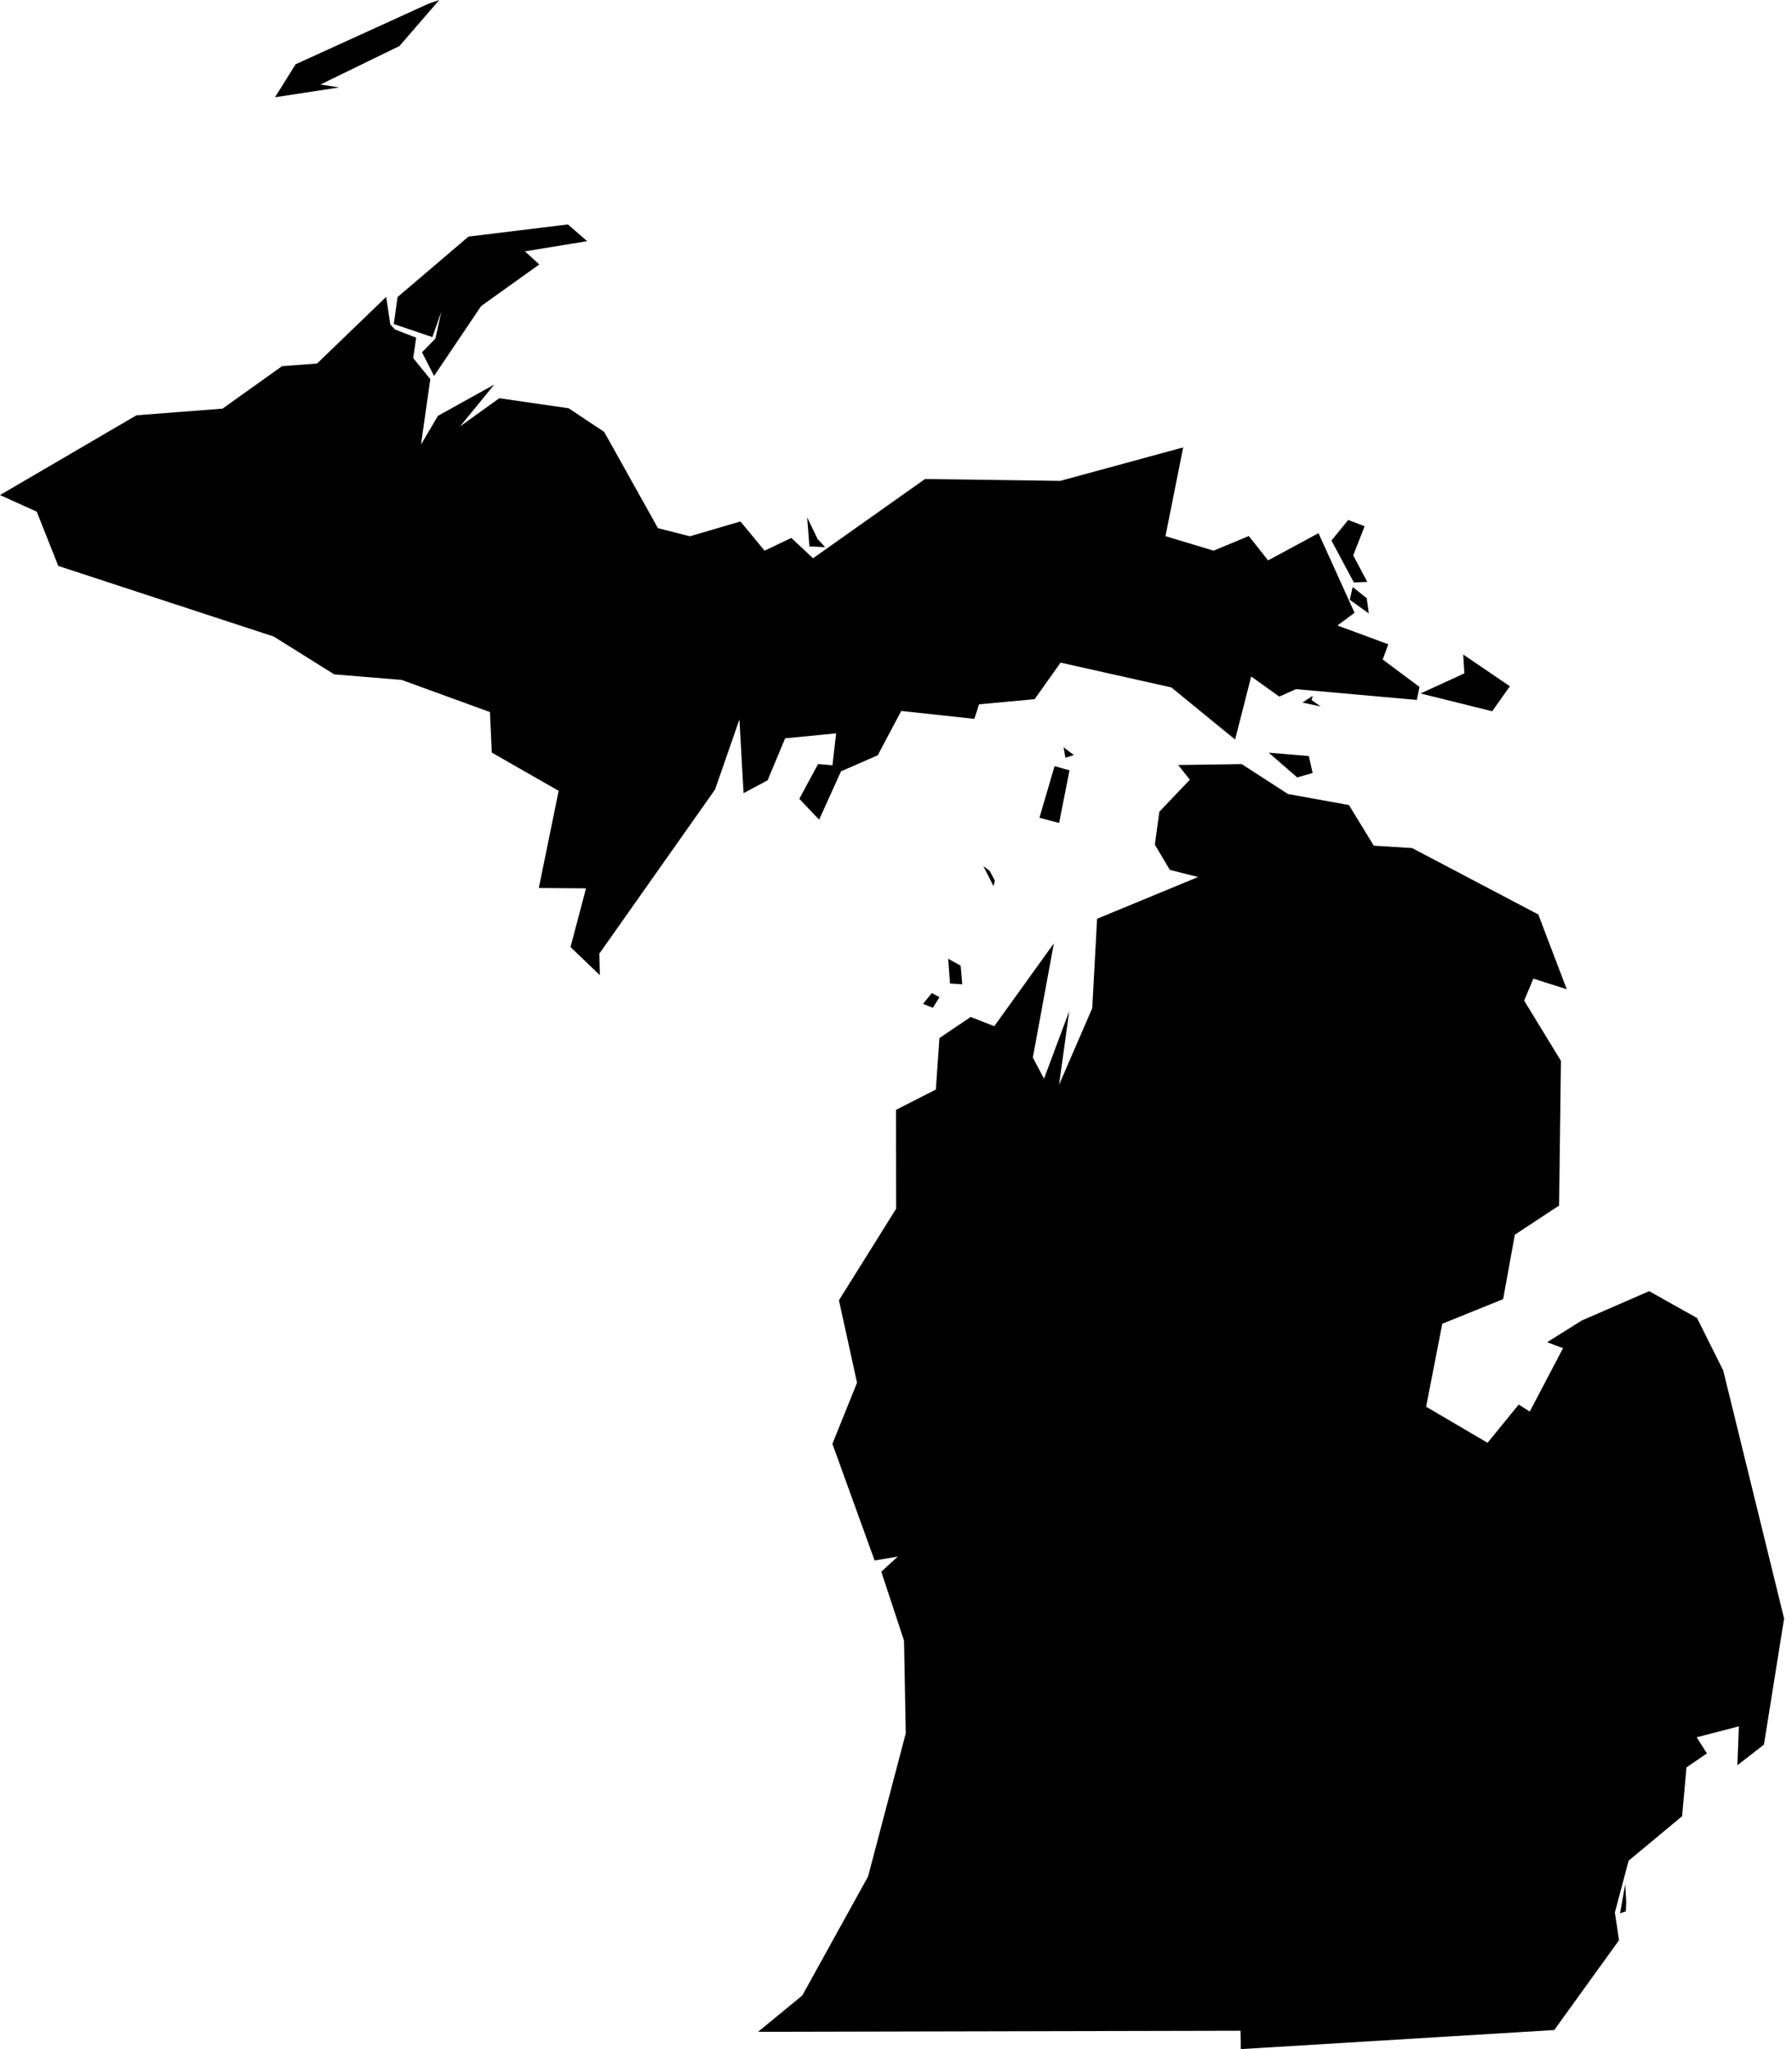 <svg viewBox="0 0 224 256" xmlns="http://www.w3.org/2000/svg" xml:space="preserve" style="fill-rule:evenodd;clip-rule:evenodd;stroke-linejoin:round;stroke-miterlimit:2"><path d="m203.23 238.793-.722.238.648-3.668.121 2.27-.047 1.16ZM116.609 125.907l-1.23-.493 1.098-1.344.953.512-.821 1.325ZM120.285 122.969l-1.535-.094-.23-3.098 1.562.868.203 2.324ZM124.355 110.027l-.164.684-1.277-2.512.809.613.632 1.215ZM132.391 102.812l-2.462-.644 1.891-6.453 1.868.527-1.297 6.57Z" style="fill-rule:nonzero"/><path d="m155.211 95.461 5.785 3.738 7.625 1.379 3.098 5.074 4.797.301 15.769 8.293 3.563 9.348-4.176-1.332-1.152 2.75 4.597 7.523-.23 18.078-5.532 3.641-1.464 8.051-7.606 3.074-2.019 10.367 7.679 4.508 3.891-4.781 1.383.882 4.16-7.925-1.984-.742 4.308-2.704 8.445-3.675 5.985 3.359 3.269 6.551 7.61 30.988-2.52 15.754-3.324 2.582.191-4.867-5.273 1.367 1.277 2.016-2.554 1.75-.547 6.097-6.684 5.555-1.719 6.465.516 3.476-8.094 11.219L155.105 256l-.043-2.293-60.304.133 5.531-4.539 8.223-14.875 4.707-17.867-.215-11.582-2.844-8.625 2.067-1.883-2.903.484-5.273-14.57 3.078-7.637-2.262-10.297 7.153-11.441-.02-12.348 4.98-2.543.45-6.429 3.906-2.637 2.945 1.156 7.453-10.352-2.63 14.27 1.396 2.637 3.156-8.434-1.277 9.207 4.152-9.582.606-11.168 12.621-5.215-3.531-.894-1.868-3.153.559-4.109 3.812-4-1.457-1.84 7.938-.113ZM163.605 94.457l.473 2.117-1.93.551-3.558-3.09 5.015.422ZM134.238 94.332l-1.062.344-.242-1.41.089.156 1.215.91ZM164.086 86.938l-.141.519 1.141.809-2.277-.493 1.277-.835ZM188.734 85.738l-2.211 3.121-8.957-2.222 5.481-2.512-.145-2.352 5.832 3.965ZM171.105 76.641l-2.382-1.707.367-1.594 1.75 1.394.265 1.907ZM170.91 72.699l-1.676.071-2.804-5.239 2.097-2.57 2.051.785-1.426 3.641 1.758 3.312ZM102.191 67.328l.946 1.031-1.961-.097-.281-3.629 1.296 2.695Z" style="fill-rule:nonzero"/><path d="m51.648 44.734 2.141 2.637-1.164 8.164 2.121-3.586 7.031-3.898-4.273 5.226 4.906-3.527 8.676 1.258 4.437 2.953 6.719 12.023L86.234 67l6.321-1.855 3.015 3.652 3.344-1.59 2.719 2.539 13.992-9.902 16.902.234 15.371-4.183-2.214 11.089 6.011 1.813 4.407-1.828 2.414 3.043 6.296-3.403 4.508 9.95-2.14 1.586 6.359 2.347-.699 1.903 4.598 3.429-.333 1.621L162 86.098l-2.094.929-3.508-2.511-2.011 7.879-7.965-6.512-13.848-3.098-3.25 4.567-6.937.64-.594 1.817-9.137-.989-2.937 5.539-4.594 2.008-2.734 6.035-2.477-2.601 2.344-4.348 1.801.156.457-3.992-6.371.625-2.2 5.25-2.996 1.598-.523-9.203-3.043 8.746-14.465 20.504.062 2.695-3.664-3.516 1.938-7.332-5.902-.043 2.48-12.14-8.359-4.778-.227-5.062-11.035-4.016-8.434-.695-7.554-4.723-26.938-8.824-2.691-6.777L0 61.848l17.055-9.965 10.765-.832 7.43-5.301 4.383-.336 8.637-8.32.519 3.437.574.629 2.66 1.028-.375 2.546Z" style="fill-rule:nonzero"/><path d="m73.391 30.129-7.774 1.273 1.793 1.637-7.269 5.199-5.883 8.731-1.508-2.957 1.672-1.707.75-3.379-1.125 3.191-4.828-1.633.476-3.371 8.864-7.554 12.429-1.52 2.403 2.09ZM53.57.461 54.906 0l-4.972 5.75-9.883 4.812 2.34.36-8.016 1.23 2.574-4.121L53.57.461Z" style="fill-rule:nonzero"/></svg>